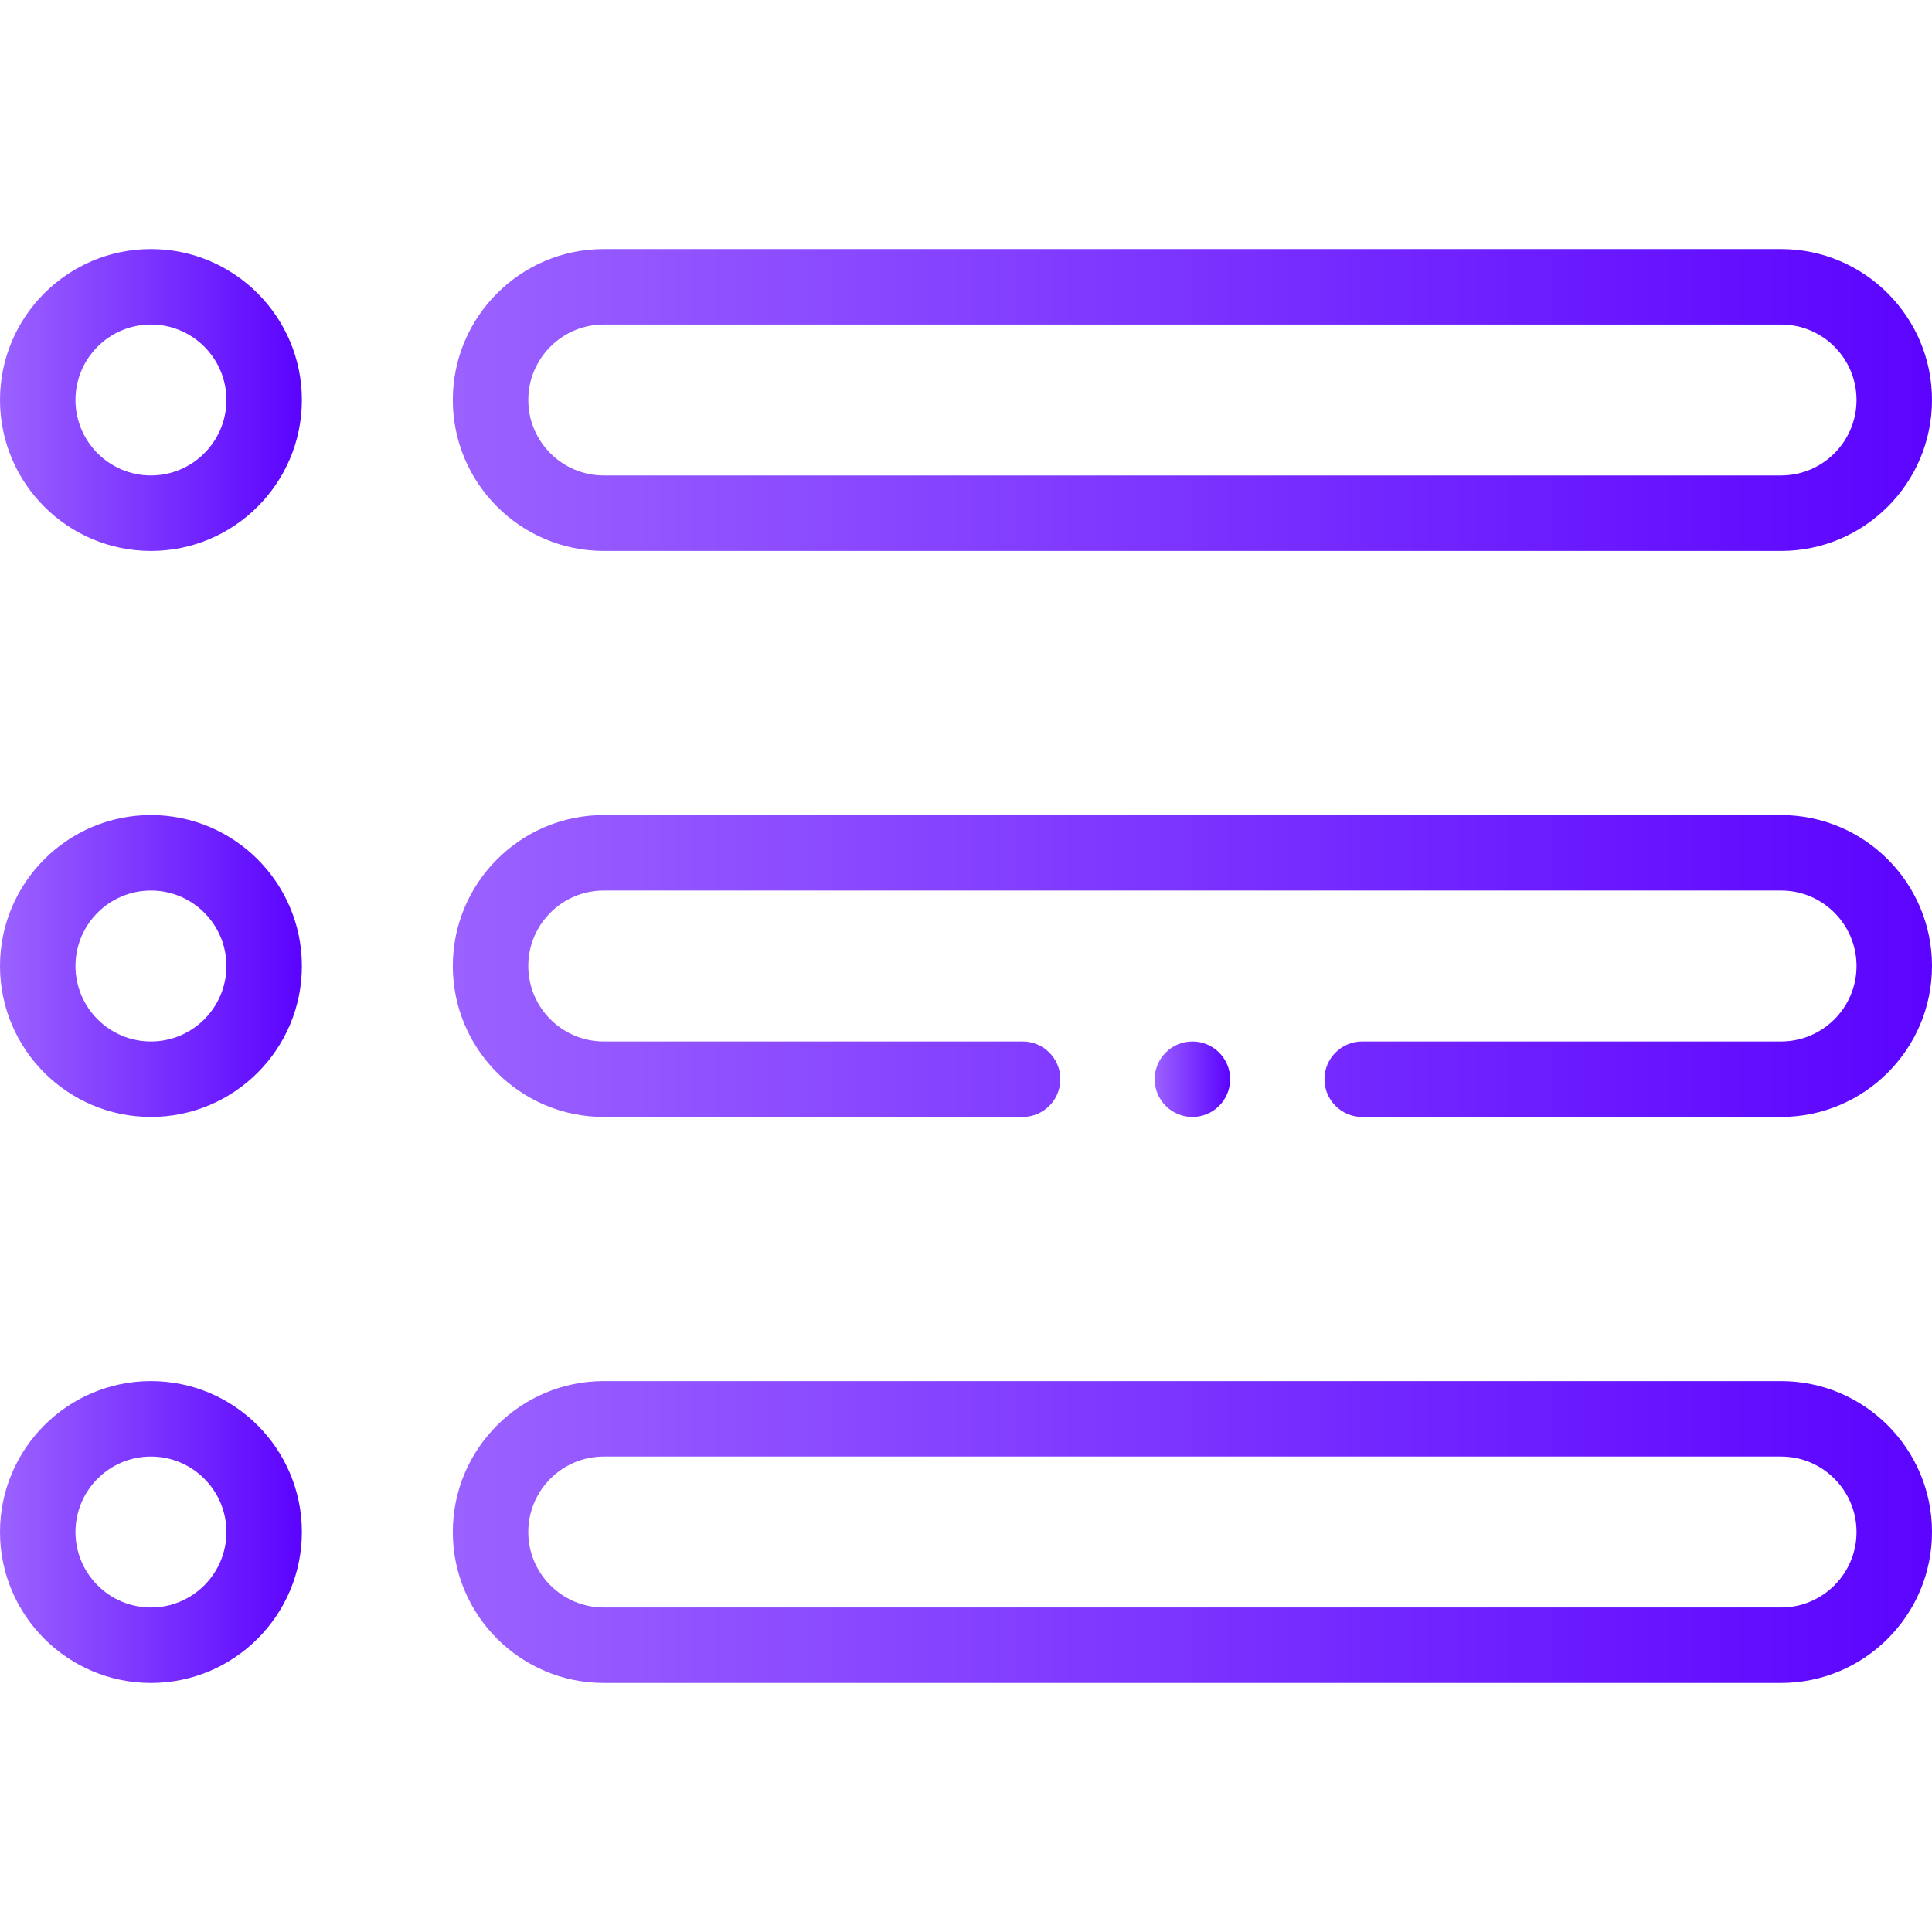 <svg enable-background="new 0 0 512 512" height="512" viewBox="0 0 512 512" width="512"
     xmlns="http://www.w3.org/2000/svg">
    <defs>
        <linearGradient id="grad1" x1="0%" y1="0%" x2="100%" y2="0%">
            <stop offset="0%" style="stop-color:#9B62FF;stop-opacity:1"/>
            <stop offset="100%" style="stop-color:#5B03FF;stop-opacity:1"/>
        </linearGradient>
    </defs>
    <g fill="url(#grad1)">
        <path d="m472 66h-312c-22.056 0-40 17.944-40 40s17.944 40 40 40h312c22.056 0 40-17.944 40-40s-17.944-40-40-40zm0 60h-312c-11.028 0-20-8.972-20-20s8.972-20 20-20h312c11.028 0 20 8.972 20 20s-8.972 20-20 20z"/>
        <path d="m40 66c-22.056 0-40 17.944-40 40s17.944 40 40 40 40-17.944 40-40-17.944-40-40-40zm0 60c-11.028 0-20-8.972-20-20s8.972-20 20-20 20 8.972 20 20-8.972 20-20 20z"/>
        <path d="m40 216c-22.056 0-40 17.944-40 40s17.944 40 40 40 40-17.944 40-40-17.944-40-40-40zm0 60c-11.028 0-20-8.972-20-20s8.972-20 20-20 20 8.972 20 20-8.972 20-20 20z"/>
        <path d="m472 366h-312c-22.056 0-40 17.944-40 40s17.944 40 40 40h312c22.056 0 40-17.944 40-40s-17.944-40-40-40zm0 60h-312c-11.028 0-20-8.972-20-20s8.972-20 20-20h312c11.028 0 20 8.972 20 20s-8.972 20-20 20z"/>
        <path d="m40 366c-22.056 0-40 17.944-40 40s17.944 40 40 40 40-17.944 40-40-17.944-40-40-40zm0 60c-11.028 0-20-8.972-20-20s8.972-20 20-20 20 8.972 20 20-8.972 20-20 20z"/>
        <circle cx="316" cy="286" r="10"/>
        <path d="m472 216h-312c-22.056 0-40 17.944-40 40s17.944 40 40 40h111c5.523 0 10-4.478 10-10s-4.477-10-10-10h-111c-11.028 0-20-8.972-20-20s8.972-20 20-20h312c11.028 0 20 8.972 20 20s-8.972 20-20 20h-111c-5.523 0-10 4.478-10 10s4.477 10 10 10h111c22.056 0 40-17.944 40-40s-17.944-40-40-40z"/>
    </g>
</svg>